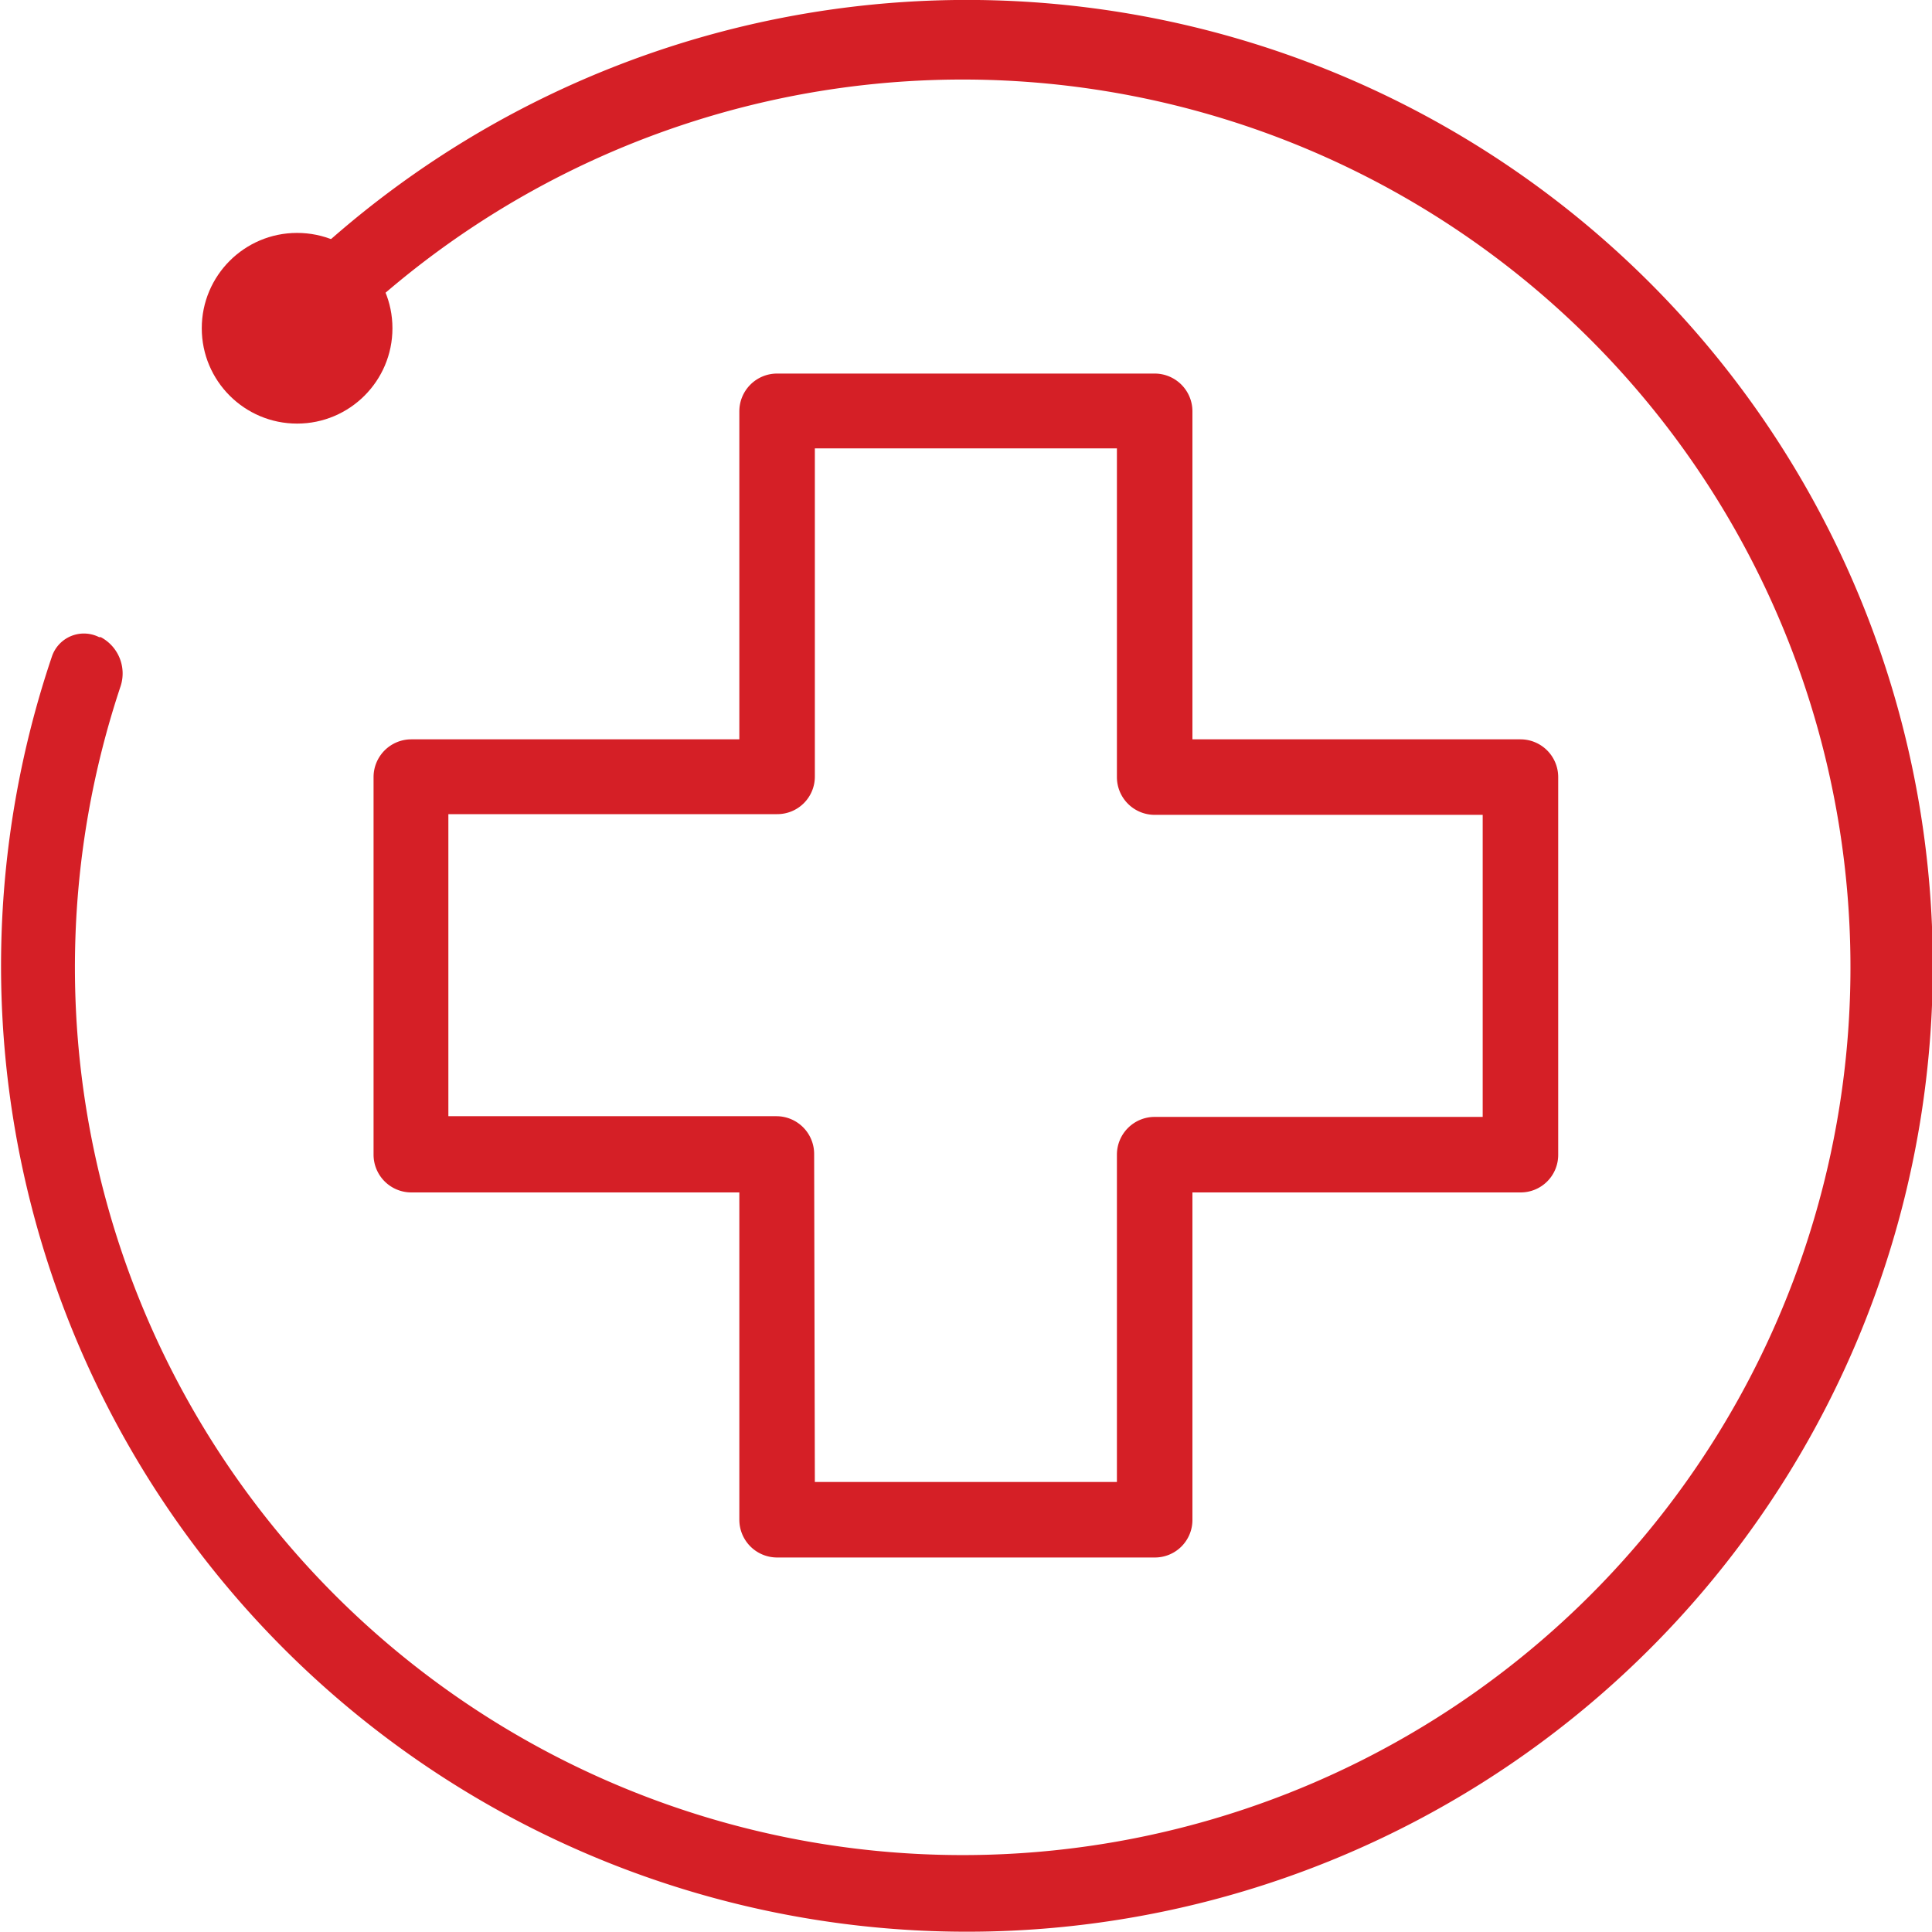 <svg xmlns="http://www.w3.org/2000/svg" viewBox="0 0 81.87 81.87"><defs><style>.cls-1{fill:#d51f26;}</style></defs><g id="레이어_2" data-name="레이어 2"><g id="Layer_1" data-name="Layer 1"><circle class="cls-1" cx="12.59" cy="13.91" r="4.04"/><path class="cls-1" d="M48.93,66h-16a1.6,1.6,0,0,1-1.6-1.6V50.53H17.43a1.6,1.6,0,0,1-1.6-1.6v-16a1.6,1.6,0,0,1,1.6-1.6h13.9V17.43a1.6,1.6,0,0,1,1.6-1.6h16a1.6,1.6,0,0,1,1.6,1.6v13.9h13.9a1.6,1.6,0,0,1,1.6,1.6v16a1.59,1.59,0,0,1-1.6,1.6H50.53v13.9A1.59,1.59,0,0,1,48.93,66Zm-14.4-3.2h12.8V48.93a1.6,1.6,0,0,1,1.6-1.6h13.9V34.53H48.93a1.6,1.6,0,0,1-1.6-1.6V19H34.53v13.9a1.59,1.59,0,0,1-1.6,1.6H19v12.8h13.9a1.6,1.6,0,0,1,1.6,1.6Z"/><path class="cls-1" d="M46.1.32A40.89,40.89,0,0,0,9,15.4l2.9,1.5A37.62,37.62,0,1,1,5.11,29.08,1.74,1.74,0,0,0,4.27,27l-.07,0a1.43,1.43,0,0,0-2,.82A40.93,40.93,0,1,0,46.1.32Z"/></g></g></svg>